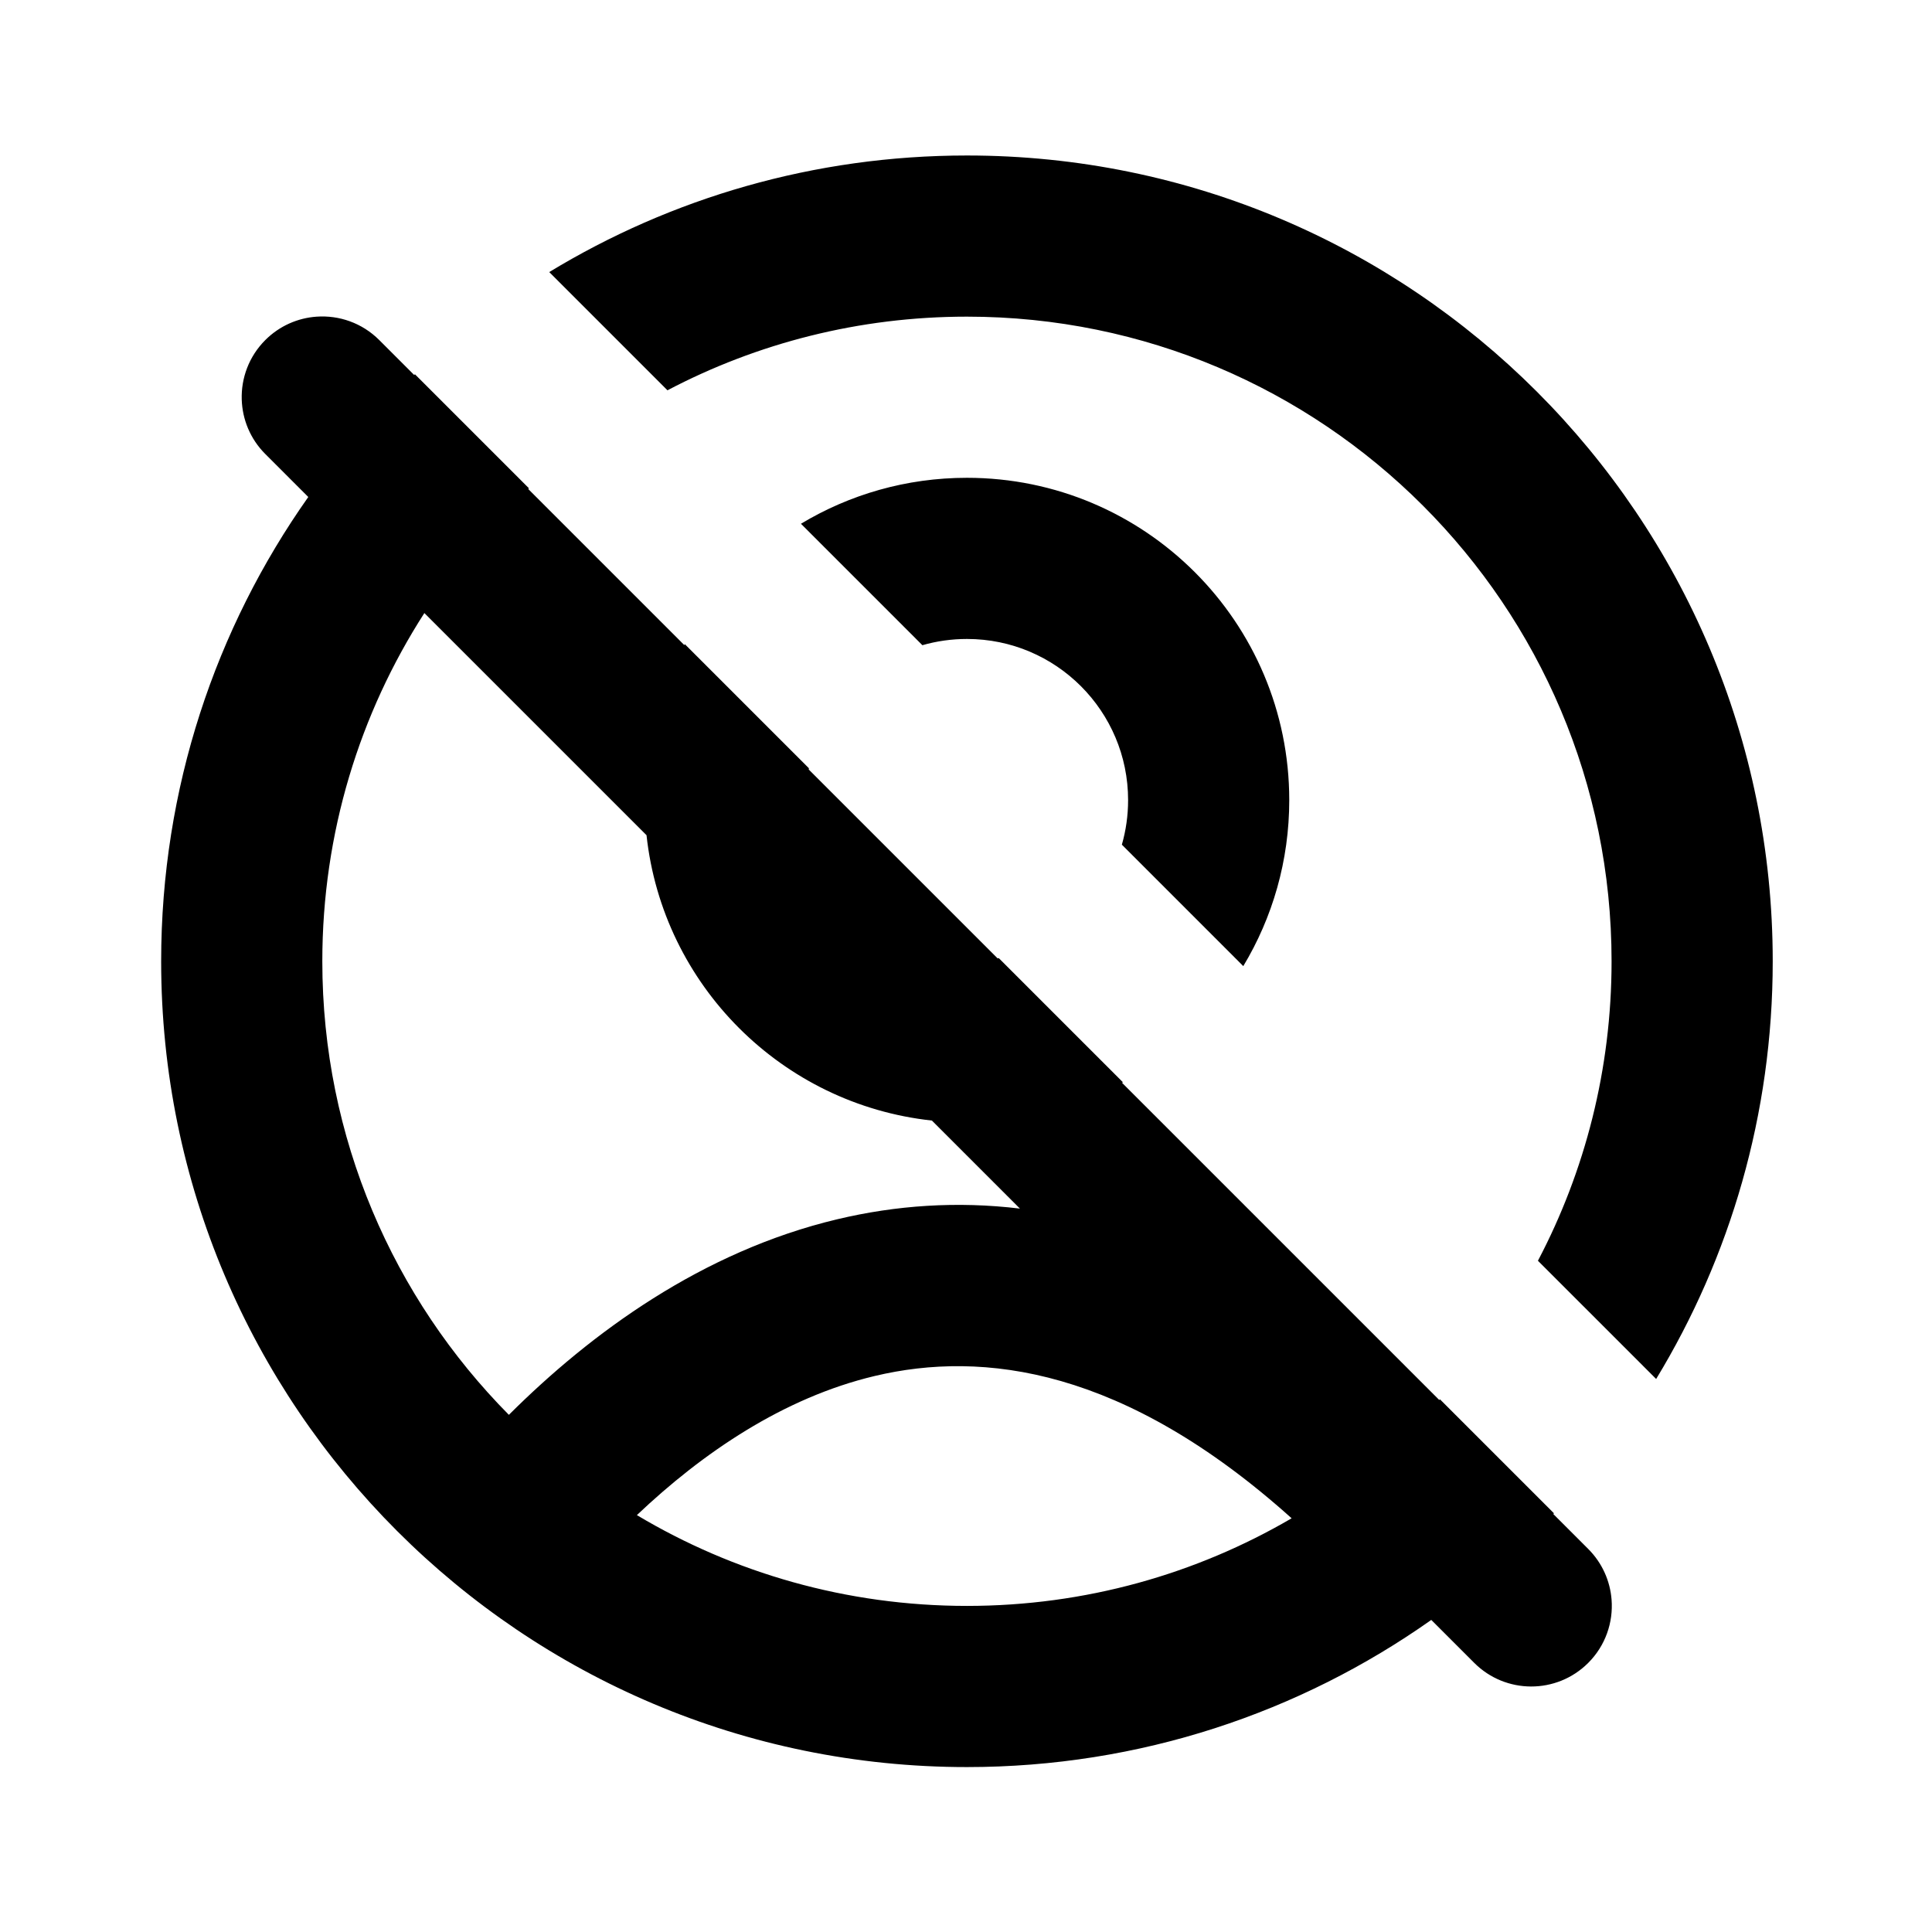 <!-- Generated by IcoMoon.io -->
<svg version="1.1" xmlns="http://www.w3.org/2000/svg" width="720" height="720" viewBox="0 0 720 720">
<title>userUnassigned</title>
<path fill="black" d="M154.354 139.742c0.093-0.087 0.186-0.174 0.278-0.262l42.493 42.493c-0.093 0.086-0.186 0.172-0.278 0.259l58.173 58.17c0.063-0.115 0.126-0.229 0.19-0.344l46.254 46.256c-0.027 0.148-0.057 0.295-0.087 0.444l70.404 70.398c0.147-0.027 0.294-0.057 0.439-0.084l46.257 46.254c-0.111 0.063-0.225 0.126-0.336 0.186l118.231 118.226c0.084-0.090 0.165-0.18 0.249-0.267l42.491 42.491c-0.084 0.087-0.165 0.177-0.249 0.264l13.020 13.018c5.264 5.264 8.165 11.997 8.703 18.88 0.661 8.45-2.24 17.126-8.703 23.588-5.889 5.889-13.612 8.819-21.327 8.795-7.655-0.024-15.303-2.955-21.144-8.795l-16.017-16.017c-48.911 34.549-108.608 54.842-173.044 54.842-165.847 0-300.293-134.447-300.293-300.293 0-64.429 20.29-124.118 54.83-173.028l-16.020-16.019c-5.626-5.626-8.554-12.93-8.781-20.301-0.247-7.993 2.68-16.066 8.781-22.167 5.318-5.318 12.136-8.224 19.093-8.719 8.383-0.596 16.967 2.31 23.375 8.719l13.018 13.017zM158.149 228.469c-24.069 37.425-38.031 81.968-38.031 129.772 0 65.912 26.544 125.625 69.525 169.029 30.575-30.495 71.956-60.891 122.413-72.896 21.864-5.204 44.612-6.789 68.044-3.967l-32.811-32.811c-55.901-6.045-100.302-50.443-106.352-106.343l-82.789-82.785zM360.352 598.475c44.125 0 85.47-11.895 121.003-32.654-62.401-55.99-114.874-62.665-155.396-53.023-34.045 8.101-64.208 28.687-88.61 51.843 35.98 21.486 78.048 33.834 123.003 33.834zM298.493 195.197l45.253 45.252c5.273-1.515 10.844-2.326 16.606-2.326 33.171 0 60.058 26.889 60.058 60.058 0 5.763-0.811 11.333-2.324 16.606l45.251 45.255c10.877-18.069 17.132-39.233 17.132-61.86 0-66.339-53.78-120.118-120.118-120.118-22.627 0-43.792 6.256-61.86 17.132zM600.586 358.241c0 40.288-9.916 78.26-27.444 111.607l44.059 44.056c27.567-45.392 43.443-98.673 43.443-155.663 0-165.848-134.447-300.293-300.293-300.293-56.99 0-110.271 15.875-155.664 43.445l44.057 44.057c33.347-17.526 71.319-27.444 111.607-27.444 132.678 0 240.235 107.556 240.235 240.235z"></path>
</svg>
